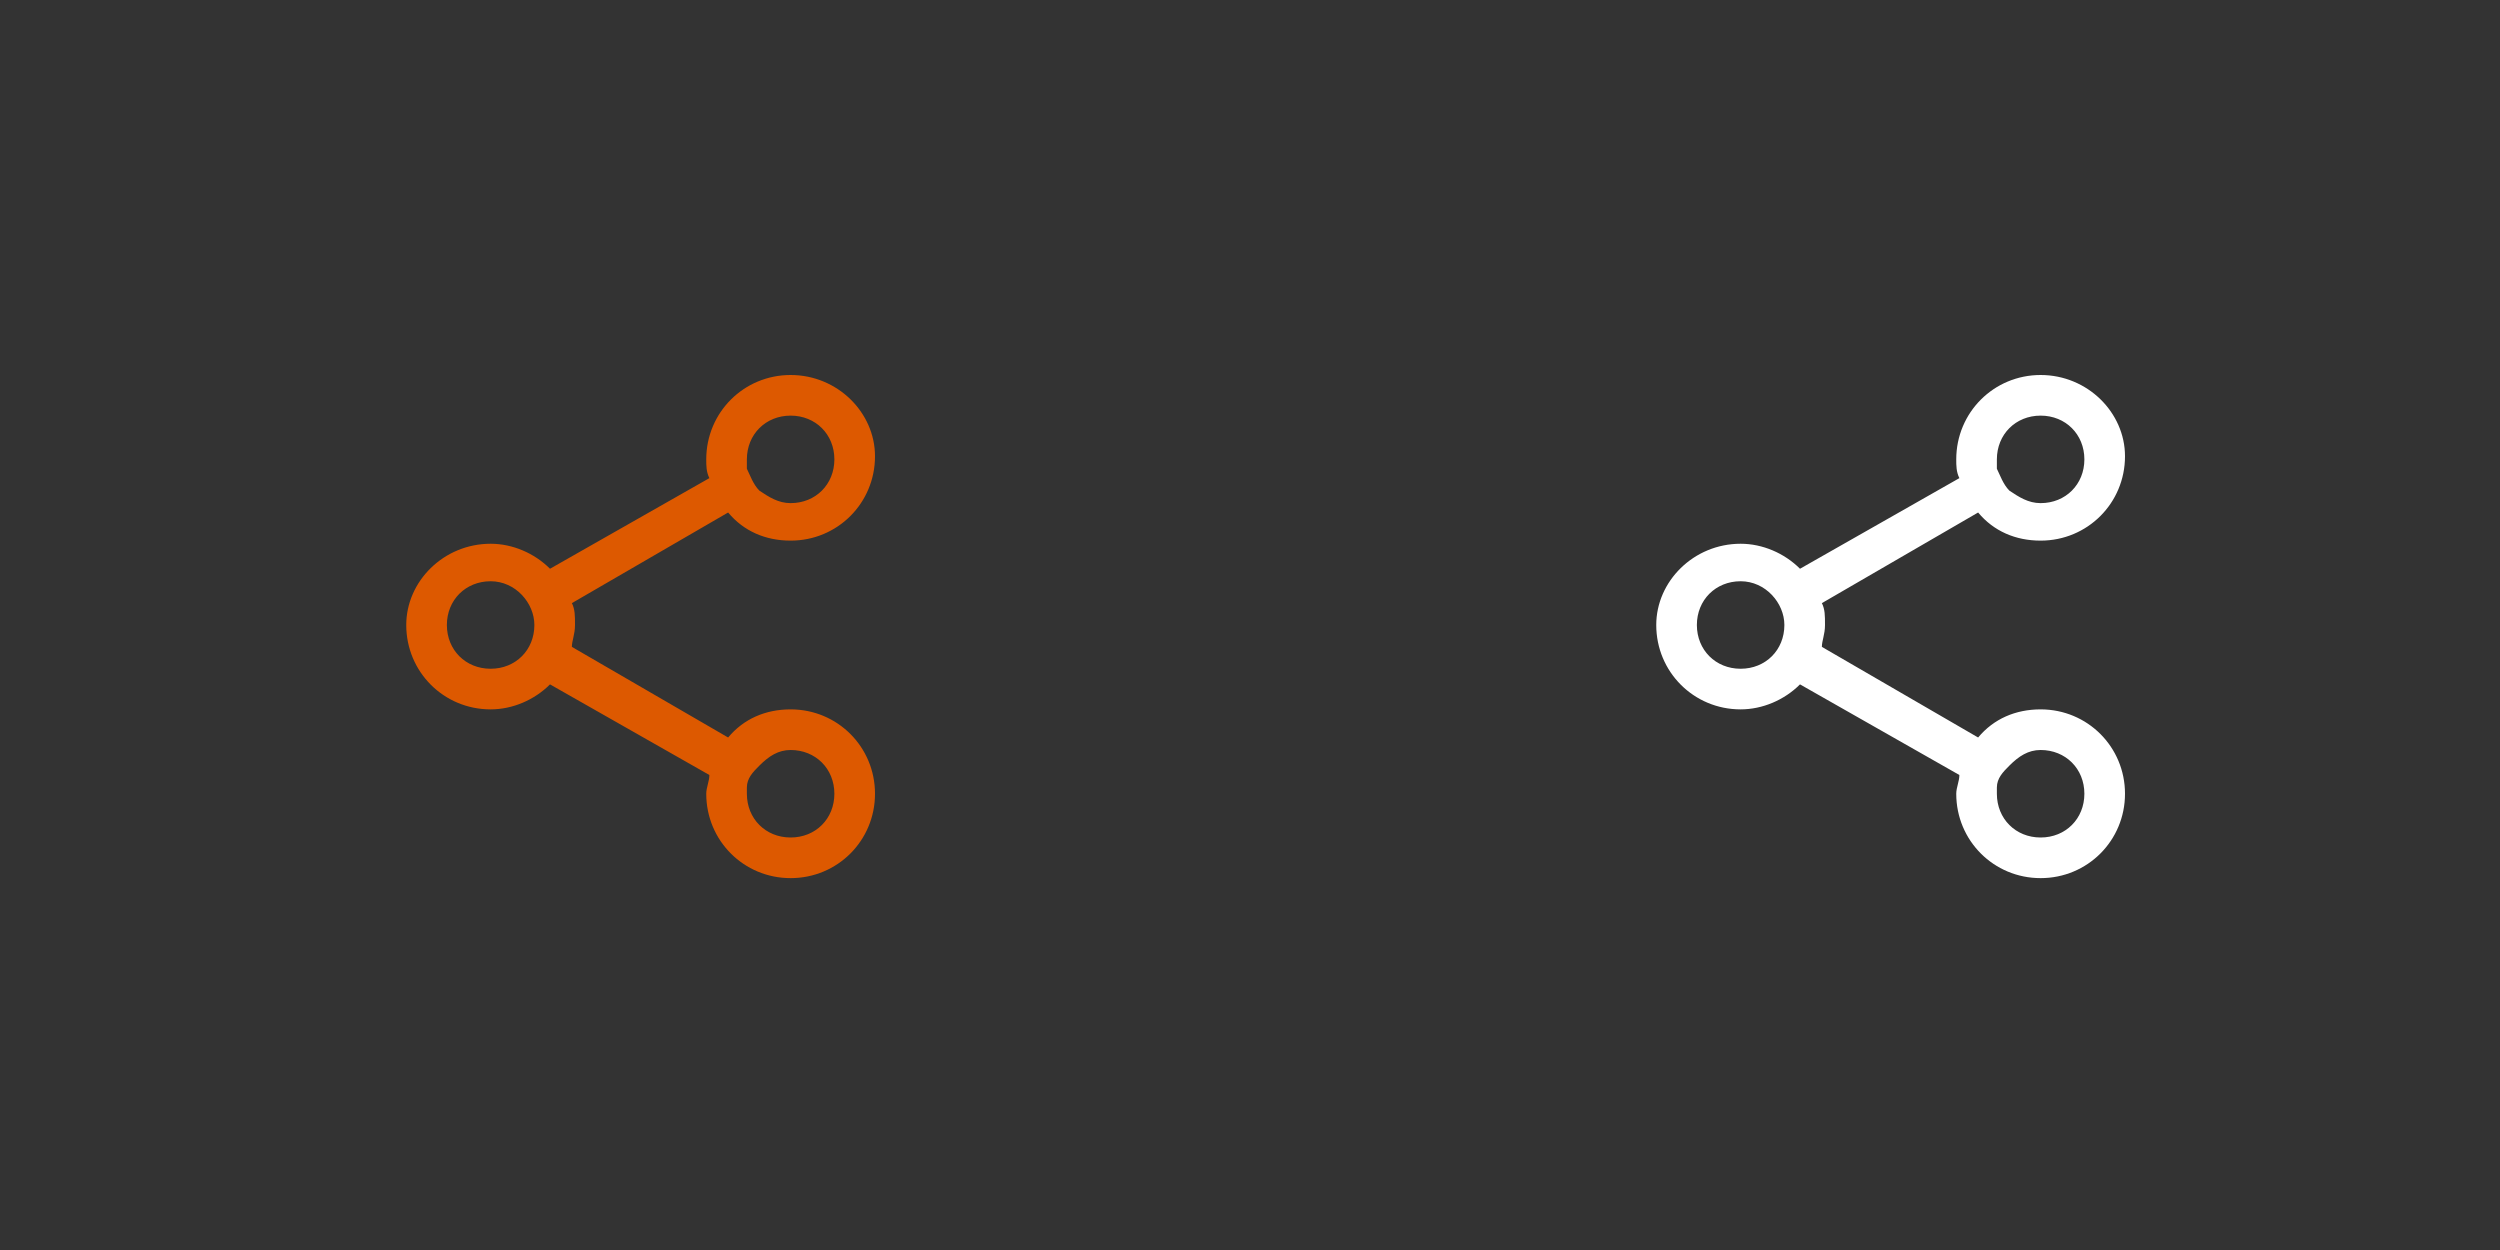 <svg version="1.2" baseProfile="tiny-ps" xmlns="http://www.w3.org/2000/svg" viewBox="0 0 80 40" width="80" height="40">
	<rect x="0" y="0" width="80" height="40" fill="#333333" stroke="none"/>
	<title>share-orange-svg</title>
	<style>
		tspan { white-space:pre }
		.shp0 { fill: #dd5900 } 
		.shp1 { fill: #ffffff } 
	</style>
	<path id="Layer" fill-rule="evenodd" class="shp0" d="M28 25.4C28 26.9 26.8 28.1 25.3 28.1C23.8 28.1 22.6 26.9 22.6 25.4C22.6 25.2 22.7 25 22.7 24.8L17.6 21.9C17.1 22.4 16.4 22.7 15.7 22.7C14.2 22.7 13 21.5 13 20C13 18.6 14.2 17.4 15.7 17.4C16.4 17.4 17.1 17.7 17.6 18.2L22.7 15.3C22.6 15.1 22.6 14.9 22.6 14.7C22.6 13.2 23.8 12 25.3 12C26.8 12 28 13.2 28 14.6C28 16.1 26.8 17.3 25.3 17.3C24.5 17.3 23.8 17 23.3 16.4L18.3 19.3C18.4 19.5 18.4 19.7 18.4 20C18.4 20.3 18.3 20.5 18.3 20.7L23.3 23.6C23.8 23 24.5 22.7 25.3 22.7C26.8 22.7 28 23.9 28 25.4ZM25.3 24C24.9 24 24.6 24.2 24.3 24.5C24.1 24.7 23.9 24.9 23.9 25.2C23.9 25.2 23.9 25.3 23.9 25.4C23.9 26.2 24.5 26.8 25.3 26.8C26.1 26.8 26.7 26.2 26.7 25.4C26.7 24.6 26.1 24 25.3 24ZM23.9 15C24 15.2 24.1 15.5 24.3 15.7C24.6 15.9 24.9 16.1 25.3 16.1C26.1 16.1 26.7 15.5 26.7 14.7C26.7 13.9 26.1 13.3 25.3 13.3C24.5 13.3 23.9 13.9 23.9 14.7C23.9 14.8 23.9 14.8 23.9 15ZM15.7 18.6C14.9 18.6 14.3 19.2 14.3 20C14.3 20.8 14.9 21.4 15.7 21.4C16.5 21.4 17.1 20.8 17.1 20C17.1 19.3 16.5 18.6 15.7 18.6Z" />
	<path id="Layer copy" fill-rule="evenodd" class="shp1" d="M68 25.4C68 26.9 66.8 28.1 65.3 28.1C63.8 28.1 62.6 26.9 62.6 25.4C62.6 25.2 62.7 25 62.7 24.8L57.6 21.9C57.1 22.4 56.4 22.7 55.7 22.7C54.2 22.7 53 21.5 53 20C53 18.6 54.2 17.4 55.7 17.4C56.4 17.4 57.1 17.7 57.6 18.2L62.7 15.3C62.6 15.1 62.6 14.9 62.6 14.7C62.6 13.2 63.8 12 65.3 12C66.8 12 68 13.2 68 14.6C68 16.1 66.8 17.3 65.3 17.3C64.5 17.3 63.8 17 63.3 16.4L58.3 19.3C58.4 19.5 58.4 19.7 58.4 20C58.4 20.3 58.3 20.5 58.3 20.7L63.3 23.6C63.8 23 64.5 22.7 65.3 22.7C66.8 22.7 68 23.9 68 25.4ZM65.3 24C64.9 24 64.6 24.2 64.3 24.5C64.1 24.7 63.9 24.9 63.9 25.2C63.9 25.2 63.9 25.3 63.9 25.4C63.9 26.2 64.5 26.8 65.3 26.8C66.1 26.8 66.7 26.2 66.7 25.4C66.7 24.6 66.1 24 65.3 24ZM63.9 15C64 15.2 64.1 15.5 64.3 15.7C64.6 15.9 64.9 16.1 65.3 16.1C66.1 16.1 66.7 15.5 66.7 14.7C66.7 13.9 66.1 13.3 65.3 13.3C64.5 13.3 63.9 13.9 63.9 14.7C63.9 14.8 63.9 14.8 63.9 15ZM55.7 18.6C54.9 18.6 54.3 19.2 54.3 20C54.3 20.8 54.9 21.4 55.7 21.4C56.5 21.4 57.1 20.8 57.1 20C57.1 19.3 56.5 18.6 55.7 18.6Z" />
</svg>